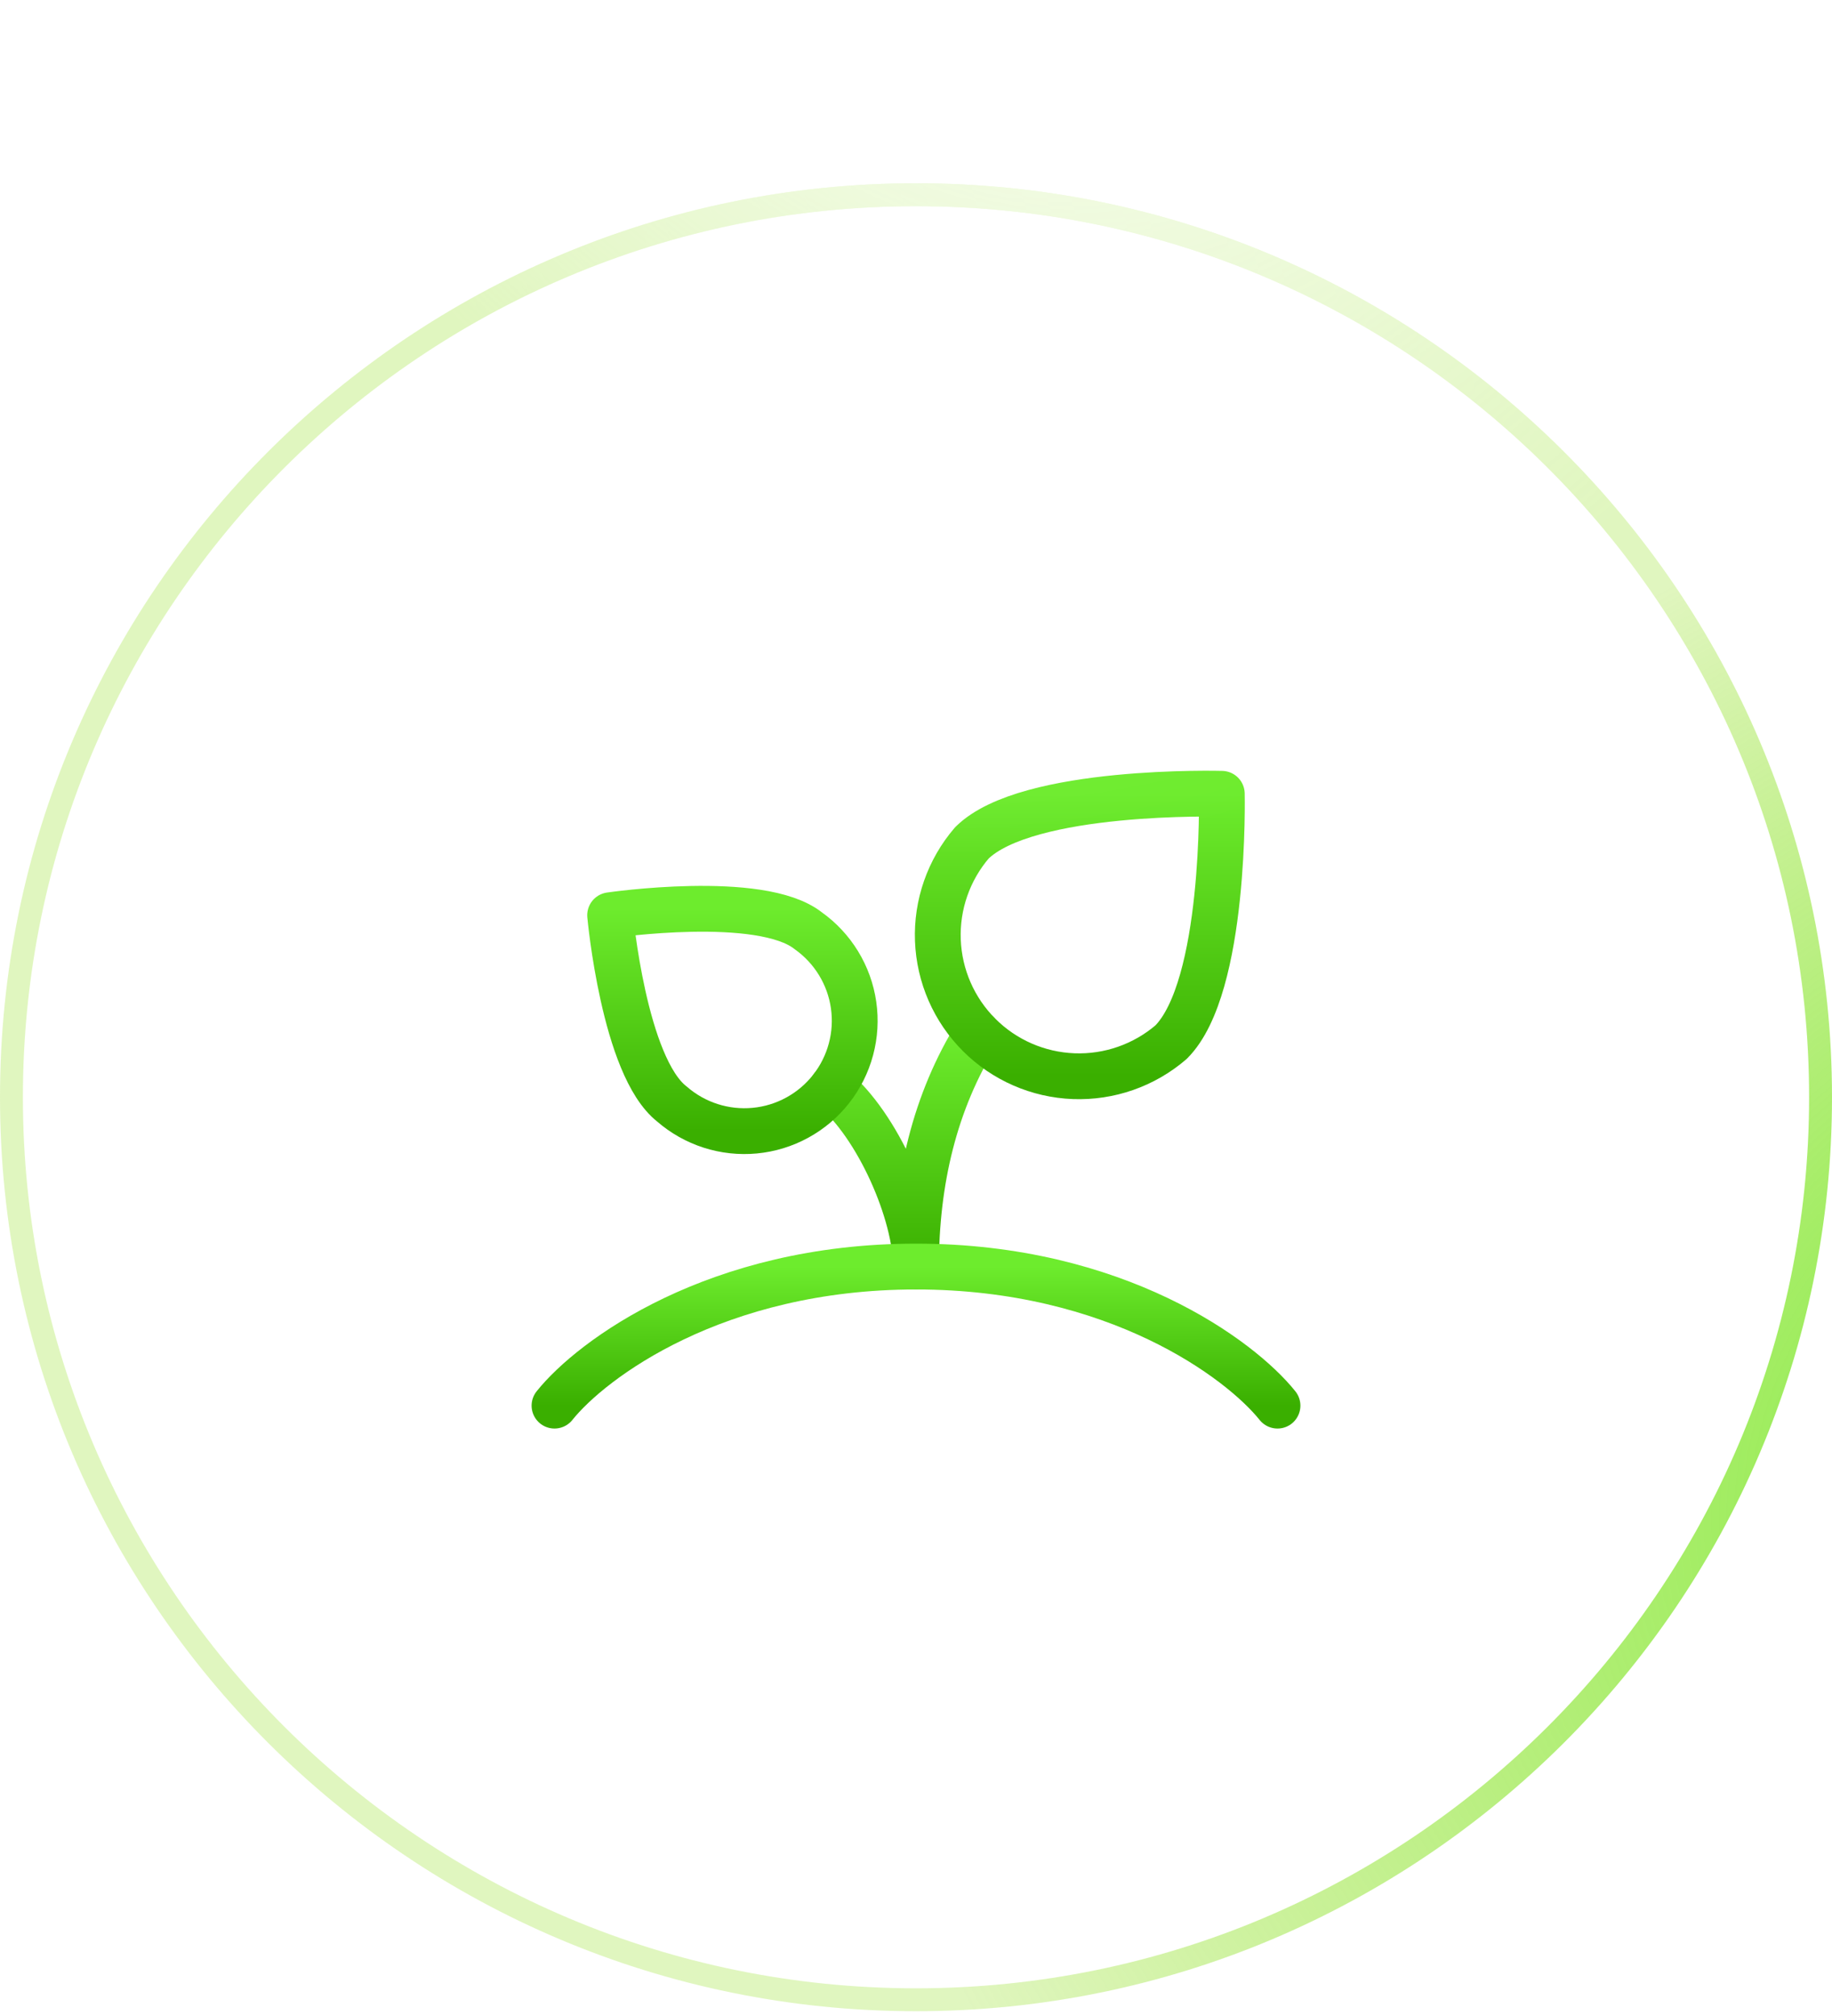 <svg width="80" height="88" viewBox="0 0 80 88" fill="none" xmlns="http://www.w3.org/2000/svg">
<g filter="url(#filter0_b_54_274)">
<path d="M0 47.895C0 25.862 17.966 8 40 8C62.034 8 80 25.862 80 47.895C80 69.929 62.034 87.791 40 87.791C17.966 87.791 0 69.929 0 47.895Z" fill="url(#paint0_radial_54_274)"/>
<path d="M0.5 47.895C0.5 26.14 18.241 8.5 40 8.5C61.759 8.5 79.5 26.14 79.5 47.895C79.5 69.651 61.759 87.291 40 87.291C18.241 87.291 0.5 69.651 0.5 47.895Z" stroke="url(#paint1_radial_54_274)"/>
<path d="M0.5 47.895C0.5 26.14 18.241 8.5 40 8.5C61.759 8.5 79.5 26.14 79.5 47.895C79.5 69.651 61.759 87.291 40 87.291C18.241 87.291 0.5 69.651 0.5 47.895Z" stroke="url(#paint2_radial_54_274)"/>
<path d="M0.5 47.895C0.5 26.14 18.241 8.5 40 8.5C61.759 8.5 79.5 26.14 79.5 47.895C79.5 69.651 61.759 87.291 40 87.291C18.241 87.291 0.5 69.651 0.5 47.895Z" stroke="url(#paint3_radial_54_274)"/>
</g>
<path d="M42.682 45.098C40.815 48.081 40 51.566 40 55.286C40 52.984 38.348 49.126 36.342 47.472" stroke="url(#paint4_linear_54_274)" stroke-width="2" stroke-linecap="round" stroke-linejoin="round"/>
<path d="M51.137 45.492C49.957 46.505 48.438 47.035 46.885 46.976C45.331 46.917 43.856 46.274 42.757 45.174C41.657 44.075 41.014 42.6 40.955 41.046C40.896 39.492 41.426 37.974 42.439 36.794C44.849 34.409 53.354 34.65 53.354 34.65C53.354 34.65 53.546 43.083 51.137 45.492Z" stroke="url(#paint5_linear_54_274)" stroke-width="2" stroke-linecap="round" stroke-linejoin="round"/>
<path d="M24.214 61.357C25.833 59.333 31.257 55.286 40 55.286C48.743 55.286 54.167 59.333 55.786 61.357" stroke="url(#paint6_linear_54_274)" stroke-width="2" stroke-linecap="round" stroke-linejoin="round"/>
<path d="M29.341 48.191C29.834 48.62 30.408 48.944 31.03 49.144C31.652 49.344 32.307 49.415 32.957 49.354C33.608 49.293 34.238 49.1 34.812 48.787C35.385 48.475 35.889 48.049 36.292 47.536C36.696 47.023 36.991 46.433 37.16 45.802C37.329 45.171 37.368 44.513 37.274 43.866C37.181 43.22 36.957 42.6 36.616 42.043C36.275 41.486 35.825 41.004 35.292 40.626C33.22 38.987 26.643 39.951 26.643 39.951C26.643 39.951 27.245 46.553 29.341 48.191Z" stroke="url(#paint7_linear_54_274)" stroke-width="2" stroke-linecap="round" stroke-linejoin="round"/>
<g filter="url(#filter1_f_54_274)">
<ellipse cx="39.743" cy="29.482" rx="25.385" ry="16.367" fill="url(#paint8_radial_54_274)" fill-opacity="0.2"/>
</g>
<defs>
<filter id="filter0_b_54_274" x="-5" y="3" width="90" height="89.791" filterUnits="userSpaceOnUse" color-interpolation-filters="sRGB">
<feFlood flood-opacity="0" result="BackgroundImageFix"/>
<feGaussianBlur in="BackgroundImageFix" stdDeviation="2.5"/>
<feComposite in2="SourceAlpha" operator="in" result="effect1_backgroundBlur_54_274"/>
<feBlend mode="normal" in="SourceGraphic" in2="effect1_backgroundBlur_54_274" result="shape"/>
</filter>
<filter id="filter1_f_54_274" x="1.404" y="0.16" width="76.678" height="58.644" filterUnits="userSpaceOnUse" color-interpolation-filters="sRGB">
<feFlood flood-opacity="0" result="BackgroundImageFix"/>
<feBlend mode="normal" in="SourceGraphic" in2="BackgroundImageFix" result="shape"/>
<feGaussianBlur stdDeviation="6.477" result="effect1_foregroundBlur_54_274"/>
</filter>
<radialGradient id="paint0_radial_54_274" cx="0" cy="0" r="1" gradientUnits="userSpaceOnUse" gradientTransform="translate(6.692 8) rotate(47.945) scale(119.431 86.775)">
<stop stop-color="white" stop-opacity="0.36"/>
<stop offset="1" stop-color="white" stop-opacity="0"/>
</radialGradient>
<radialGradient id="paint1_radial_54_274" cx="0" cy="0" r="1" gradientUnits="userSpaceOnUse" gradientTransform="translate(-42.596 16.163) rotate(35.041) scale(92.151 54.388)">
<stop stop-color="white"/>
<stop offset="1" stop-color="white" stop-opacity="0.06"/>
</radialGradient>
<radialGradient id="paint2_radial_54_274" cx="0" cy="0" r="1" gradientUnits="userSpaceOnUse" gradientTransform="translate(103.421 61.401) rotate(161.385) scale(66.843 45.178)">
<stop stop-color="#6DEC2D"/>
<stop offset="1" stop-color="#84DA00" stop-opacity="0.25"/>
</radialGradient>
<radialGradient id="paint3_radial_54_274" cx="0" cy="0" r="1" gradientUnits="userSpaceOnUse" gradientTransform="translate(40.871 -10.236) rotate(47.215) scale(44.643 32.088)">
<stop stop-color="white"/>
<stop offset="1" stop-color="white" stop-opacity="0"/>
</radialGradient>
<linearGradient id="paint4_linear_54_274" x1="39.512" y1="45.098" x2="39.512" y2="55.286" gradientUnits="userSpaceOnUse">
<stop stop-color="#6DEC2D"/>
<stop offset="1" stop-color="#3AAF00"/>
</linearGradient>
<linearGradient id="paint5_linear_54_274" x1="47.154" y1="34.643" x2="47.154" y2="46.981" gradientUnits="userSpaceOnUse">
<stop stop-color="#6DEC2D"/>
<stop offset="1" stop-color="#3AAF00"/>
</linearGradient>
<linearGradient id="paint6_linear_54_274" x1="40" y1="55.286" x2="40" y2="61.357" gradientUnits="userSpaceOnUse">
<stop stop-color="#6DEC2D"/>
<stop offset="1" stop-color="#3AAF00"/>
</linearGradient>
<linearGradient id="paint7_linear_54_274" x1="31.983" y1="39.67" x2="31.983" y2="49.375" gradientUnits="userSpaceOnUse">
<stop stop-color="#6DEC2D"/>
<stop offset="1" stop-color="#3AAF00"/>
</linearGradient>
<radialGradient id="paint8_radial_54_274" cx="0" cy="0" r="1" gradientUnits="userSpaceOnUse" gradientTransform="translate(39.743 13.115) rotate(90) scale(24.257 37.625)">
<stop stop-color="white"/>
<stop offset="1" stop-color="white" stop-opacity="0"/>
</radialGradient>
</defs>
</svg>

